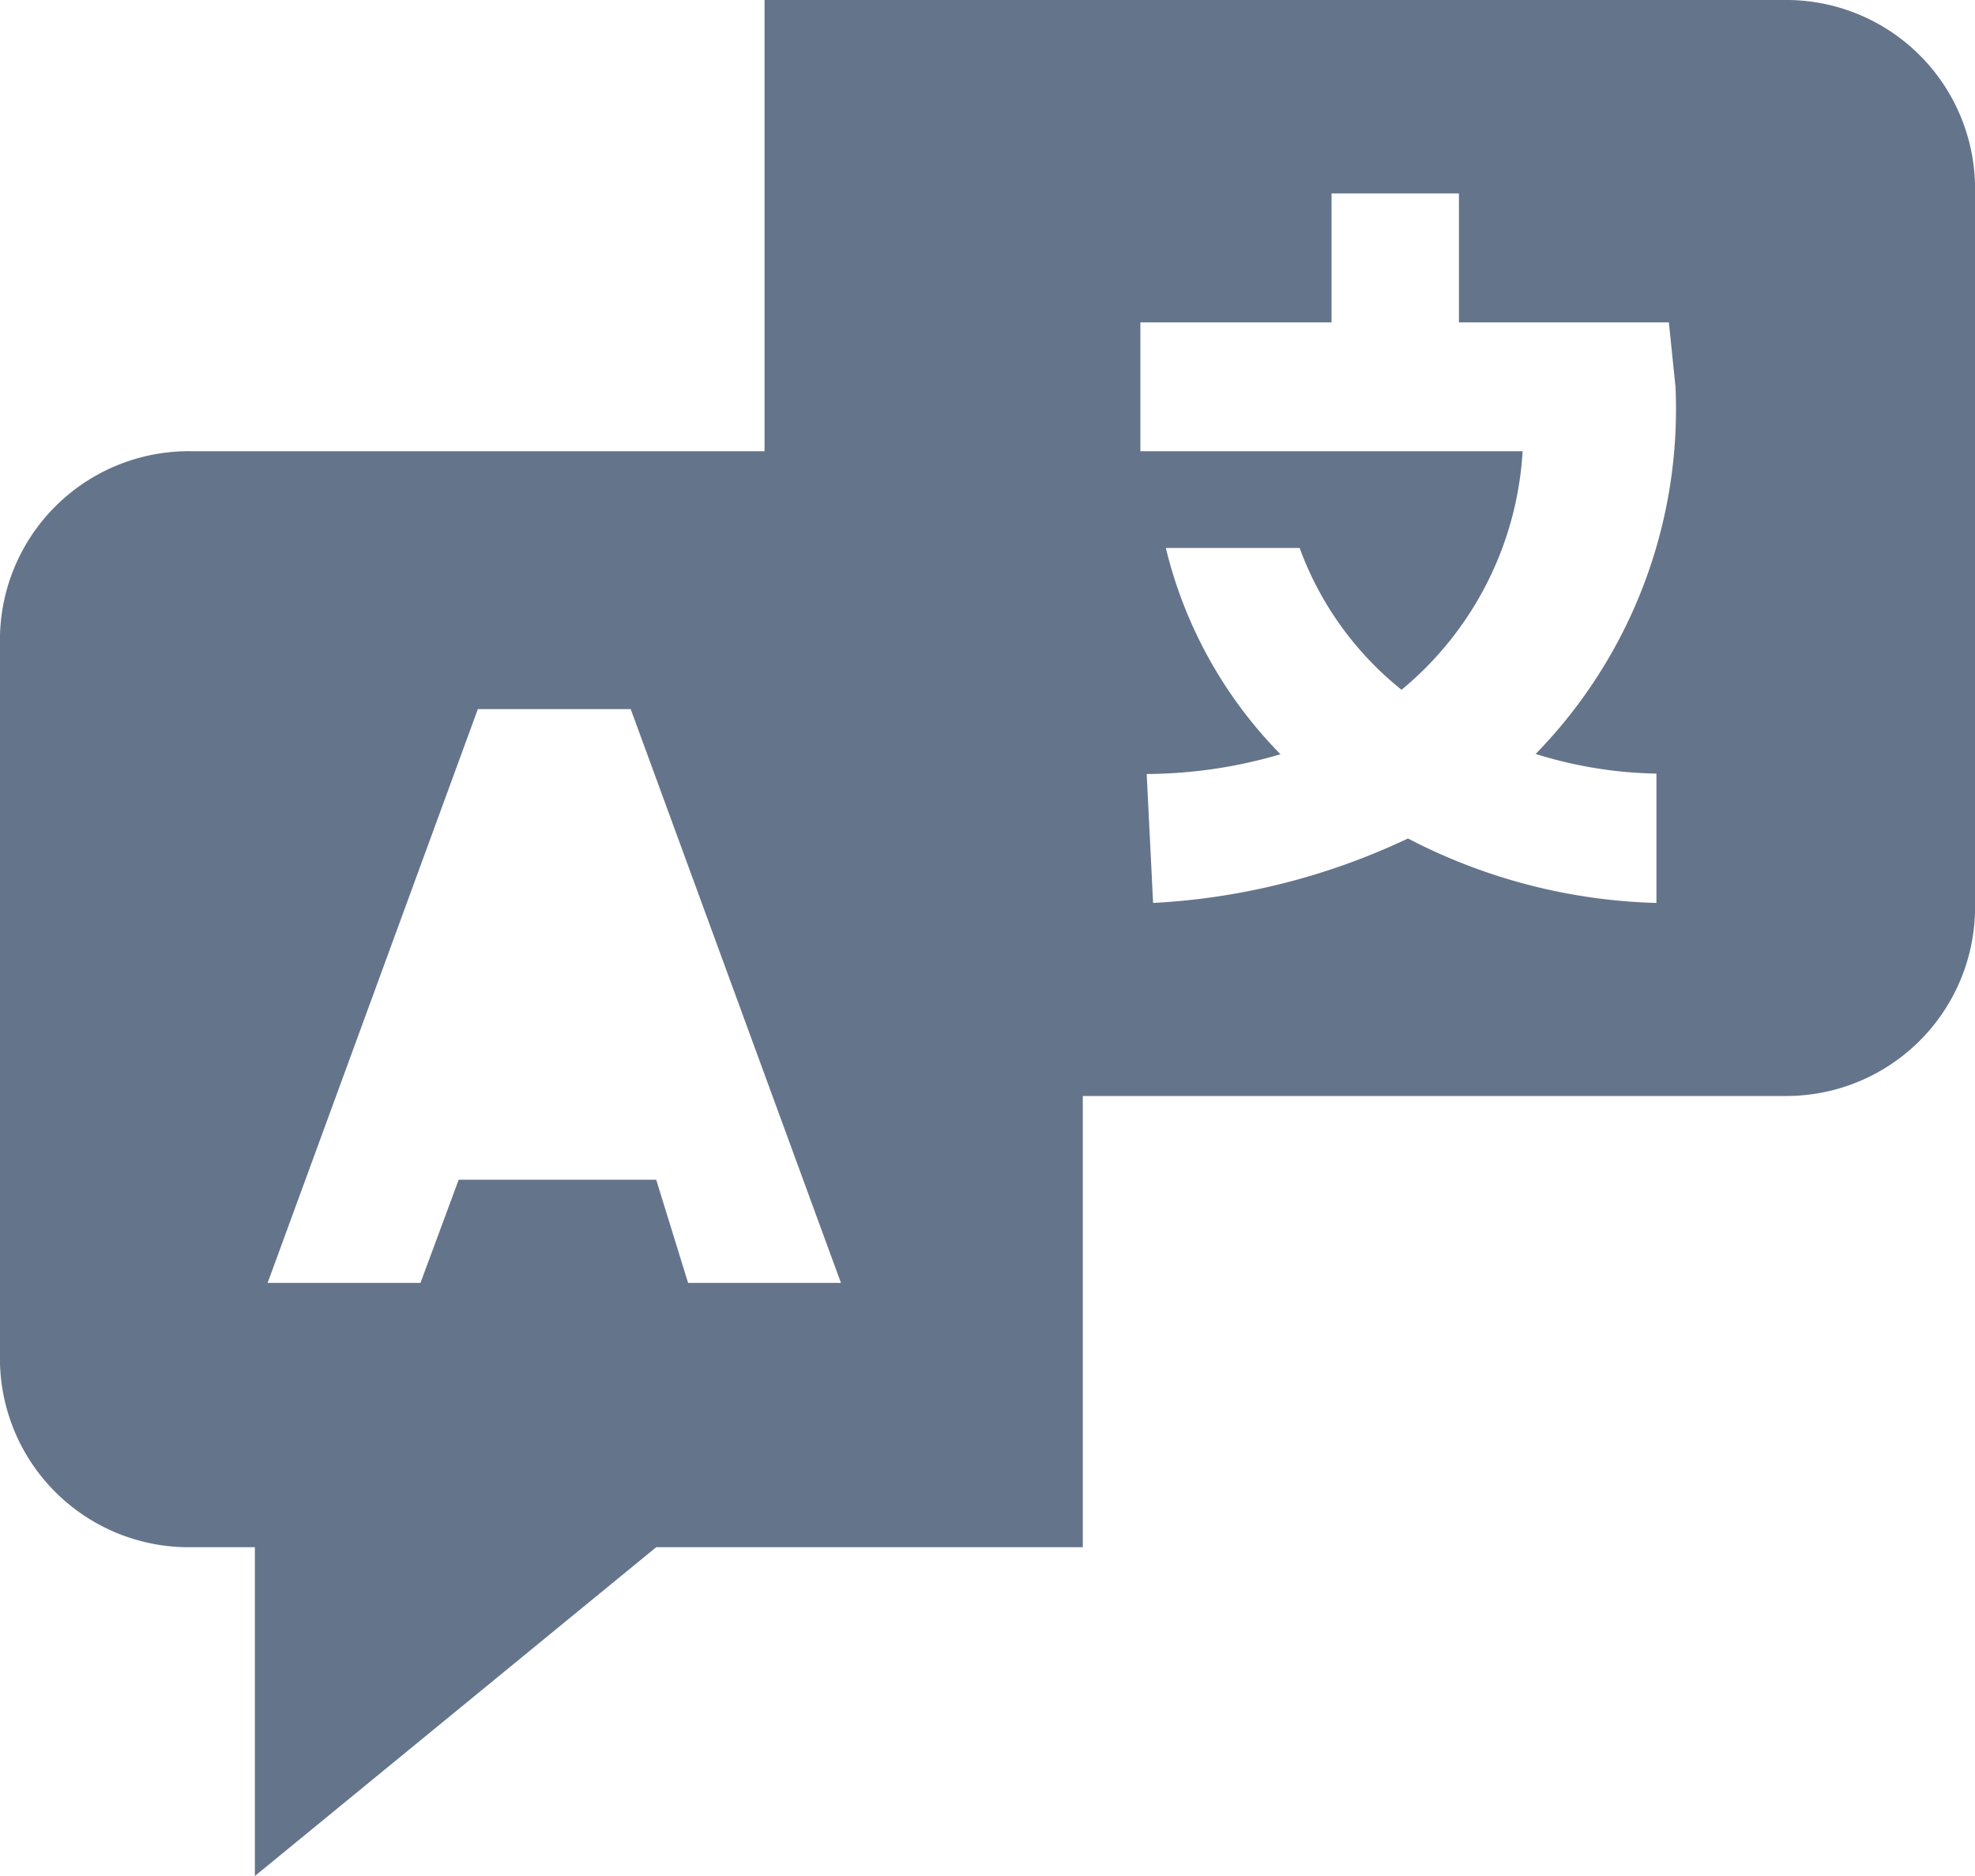 <svg
    xmlns="http://www.w3.org/2000/svg"
    width="20"
    height="19"
    viewBox="0 0 20 19"
    >
        <path
            id="Vector"
            d="M20,1.959V9.141A1.912,1.912,0,0,1,18.065,11.1h-7.1v4.57H6.645L2.581,19V15.67H1.935A1.912,1.912,0,0,1,0,13.711V6.529A1.912,1.912,0,0,1,1.935,4.57H7.742V0H18.065A1.912,1.912,0,0,1,20,1.959ZM8.516,12.993,6.387,7.182H4.839L2.71,12.993H4.258l.387-1.045h2l.323,1.045Zm7.032-5.354a5,5,0,0,0,1.419-3.722L16.9,3.265H14.774V1.959h-1.29V3.265H11.548V4.57h3.871a3.391,3.391,0,0,1-1.226,2.416A3.281,3.281,0,0,1,13.161,5.55H11.806a4.475,4.475,0,0,0,1.161,2.089,4.857,4.857,0,0,1-1.355.2l.065,1.306a6.849,6.849,0,0,0,2.581-.653,5.77,5.77,0,0,0,2.516.653V7.835a4.336,4.336,0,0,1-1.226-.2Z"
            transform="translate(0 0)"
            fill="#64748b"
        />
</svg>
